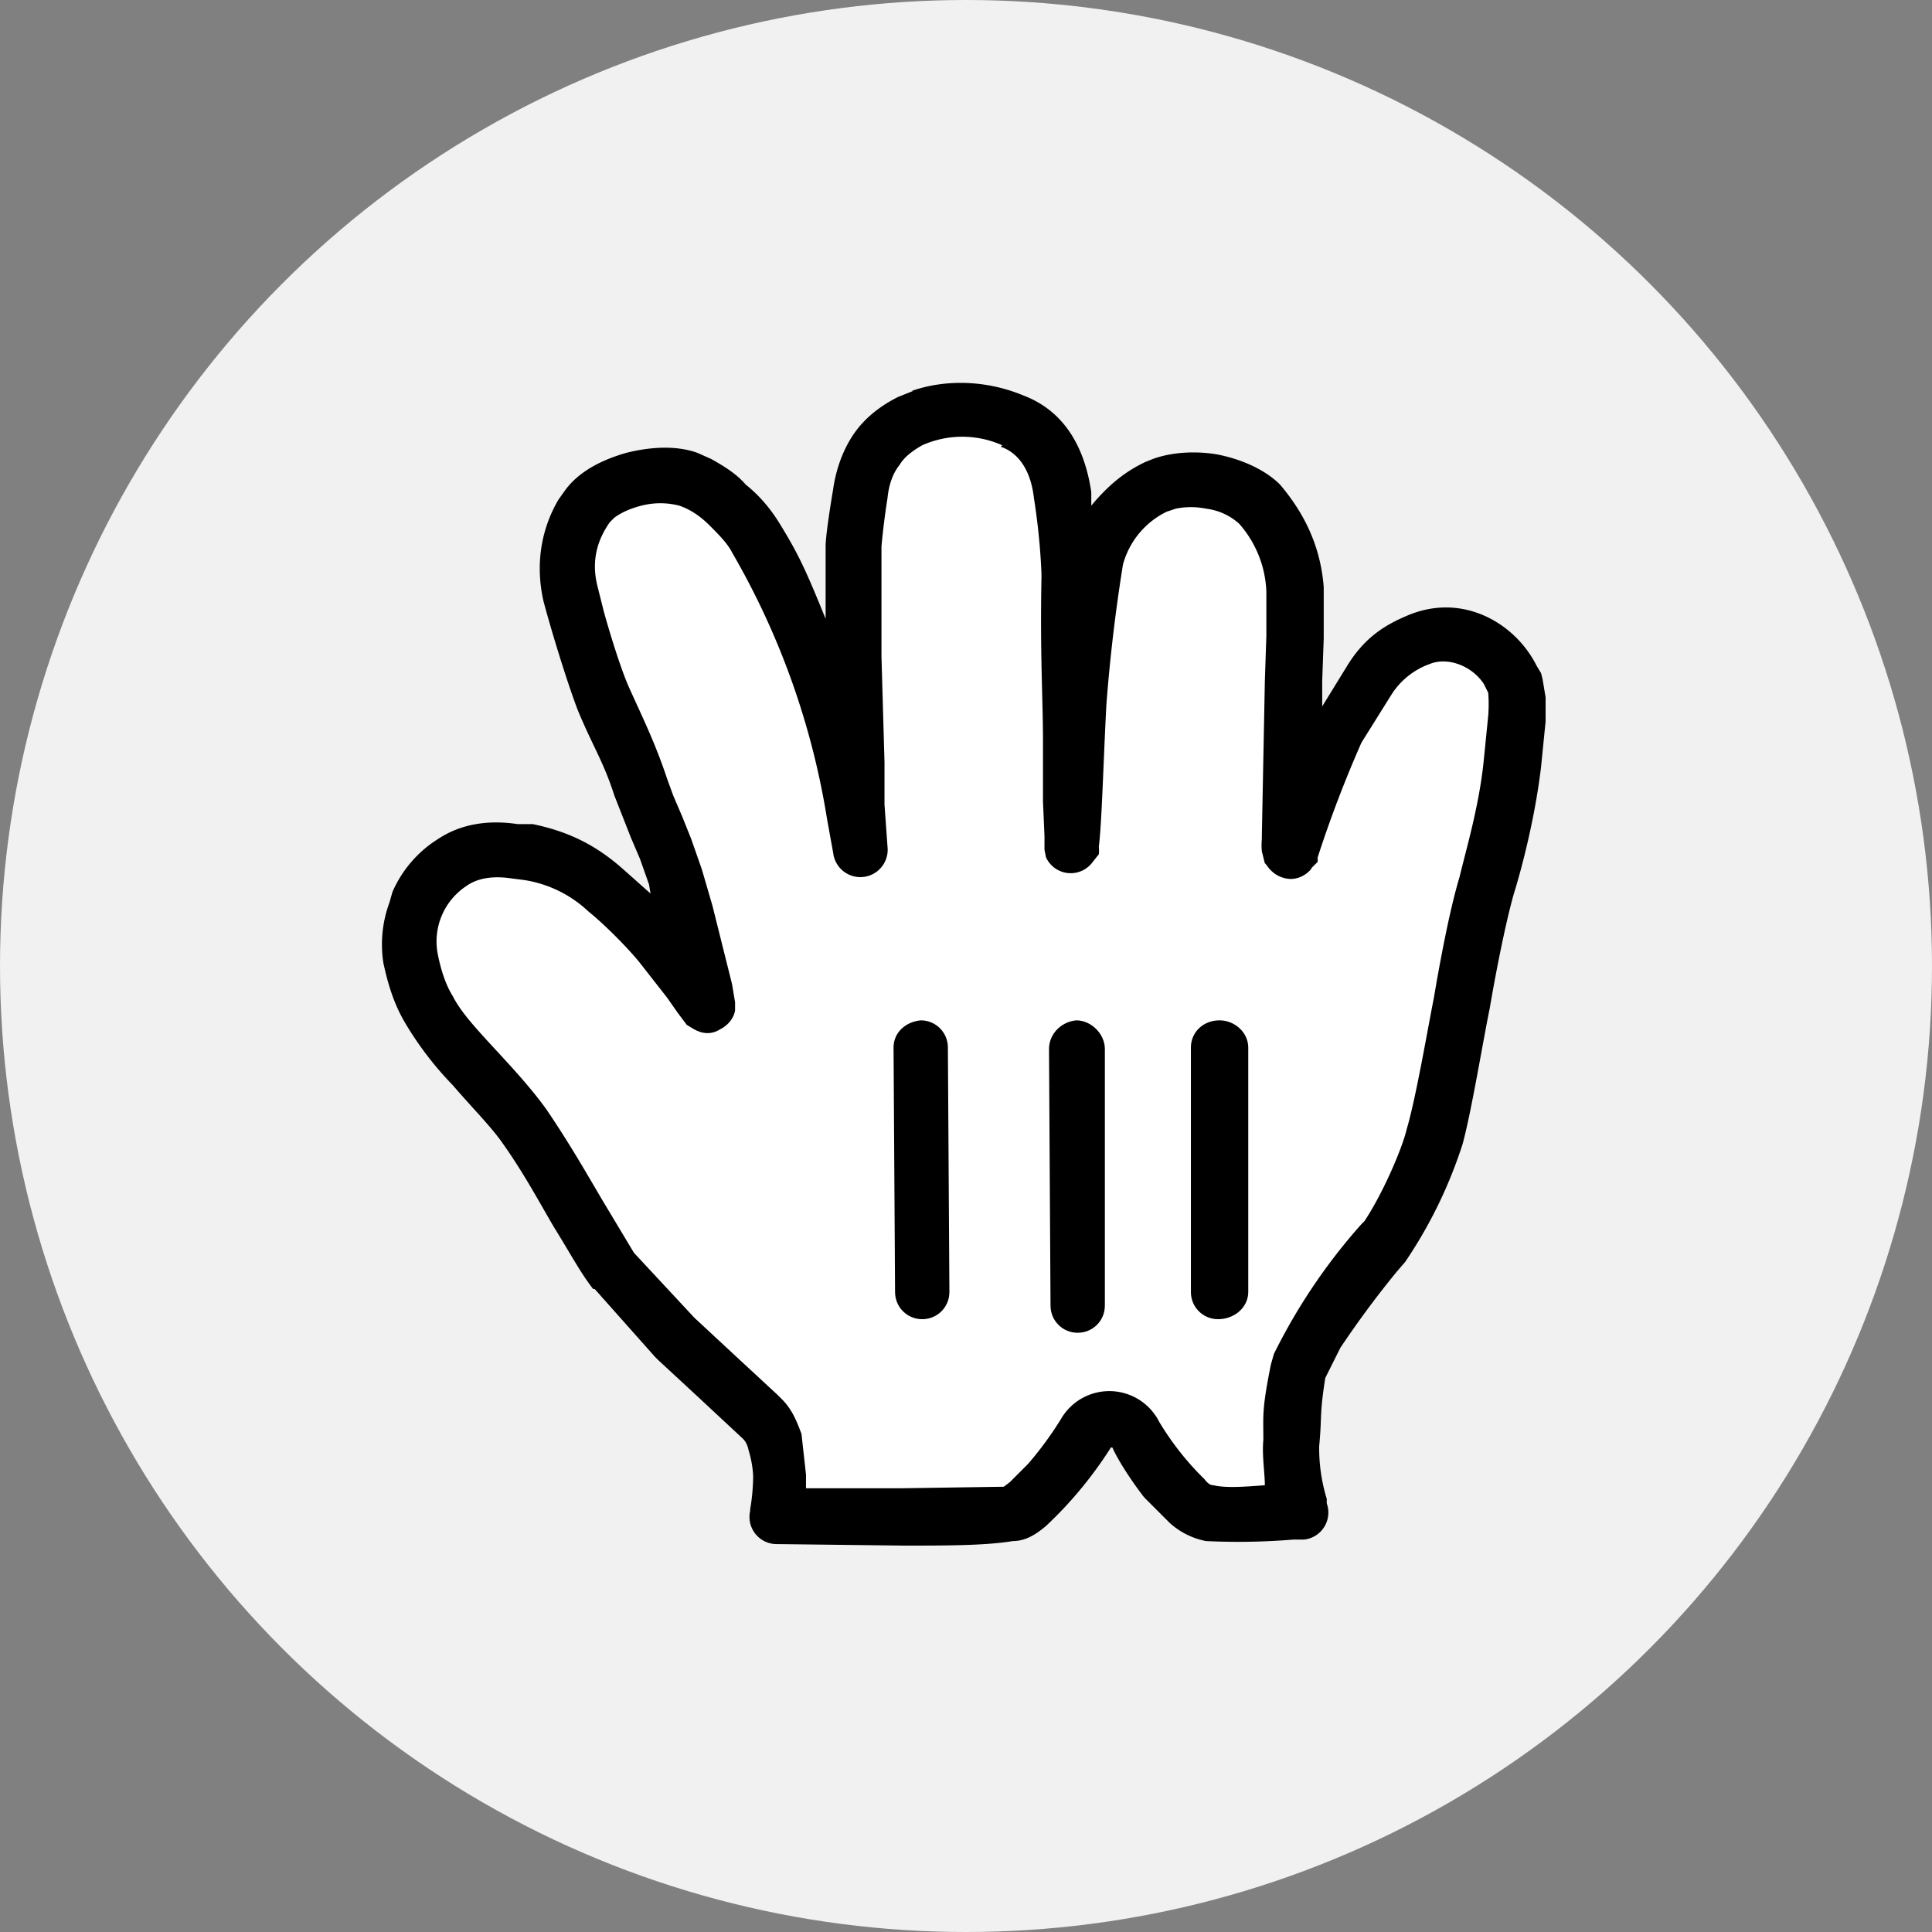 <svg xmlns="http://www.w3.org/2000/svg" width="128" height="128" fill="none"><rect width="100%" height="100%" fill="#808080" stroke="none"/><g clip-path="url(#a)"><circle cx="64" cy="64" r="64" fill="#F1F1F1"/><path fill="#fff" fill-rule="evenodd" d="M46.7 65.7c-.4-1.9-1-4.2-2-7.6-.8-2.7-1.6-4.2-2.2-6-.8-2.2-1.5-3.5-2.5-5.7l-2.2-7a7 7 0 0 1 1.2-5.9c1.2-1.6 4.7-2.4 6.6-1.7a10 10 0 0 1 4.5 3.8c1.4 2.3 1.7 3.1 3.5 7.5a53 53 0 0 1 3 10.9l.4 2.2-.2-5.7c-.2-5-.3-8.8-.2-14.3l.4-3.4c.4-2.5 1.5-4 3.3-4.8 2-1 4.5-1 6.8 0 2 .8 3 2.6 3.4 4.9l.4 5.4v10.5c.1 1.2.1 8 .2 7.2.3-3.2.4-15.5 1.6-19.2.7-2 2-3.6 4-4.5 2-1 5.3-.3 6.8 1.2a9 9 0 0 1 2.3 5.6c.2 2 0 4.3 0 6 0 4.3-.2 6.5-.3 10.4 0 .1 0 1.4.2.8a93 93 0 0 1 3-7.8l2-3.3c1-1.5 2-2.2 3.3-2.7 2.6-1.2 5.4.5 6.3 2.8.4 1 0 3.5-.1 5.4-.3 3.2-1.2 6.4-1.7 8-.6 2.2-1.4 6-1.7 7.8-.3 2-1.1 6.7-1.7 8.9-.5 1.4-1.8 4.7-3.2 6.7 0 0-5.3 6-5.8 8.8-.6 2.8-.4 2.8-.5 4.7-.1 2 .6 4.5.6 4.5s-4 .5-6 .2-4.3-4.1-5-5.3c-.8-1.6-2.6-1.3-3.3 0-1 1.8-3.4 5.1-5 5.3-3.3.4-10.1.2-15.4.1 0 0 1-4.9-1.1-6.6-1.5-1.3-4-3.8-5.6-5.1l-4-4.5c-1.4-1.8-3.1-5.3-6.1-9.7-1.7-2.4-5-5.3-6.3-7.7-1-2-1.6-4.6-.9-6.4 1.1-2.9 3.3-4.4 6.7-4 2.5.2 4 1 6 2.6 1 .9 2.8 2.6 3.6 3.6l1.9 2.5c1.1 1.5 1.5 2.2 1 .6Z" clip-rule="evenodd"/><path fill="#000" d="M60.4 25.9c2.3-.8 5-.7 7.4.3 2.9 1.1 4.1 3.7 4.5 6.4v.9c1-1.2 2.1-2.2 3.6-2.9l.5-.2c1.4-.5 3-.5 4.2-.3 1.6.3 3.2 1 4.2 2 1.7 2 2.7 4.2 2.9 6.8v3.4l-.1 2.8v1.7l1.6-2.6c1.2-2 2.6-2.8 4-3.4 3.7-1.6 7.2.5 8.6 3.3l.3.5.1.4.2 1.2v1.6l-.3 3c-.4 3.4-1.3 6.8-1.8 8.4-.6 2.1-1.3 5.8-1.6 7.6-.4 1.9-1.2 6.8-1.8 9a30.5 30.5 0 0 1-3.6 7.5l-.2.3-.6.7a64.3 64.3 0 0 0-3.7 5l-1 2c-.4 2.6-.2 2.4-.4 4.5a11.4 11.4 0 0 0 .5 3.5v.3a1.8 1.8 0 0 1-1.5 2.4h-.7a44.7 44.7 0 0 1-5.8.1 5 5 0 0 1-2.4-1.2l-1.7-1.7c-1-1.3-1.8-2.6-2.1-3.3h-.1a26.7 26.7 0 0 1-4.3 5.2c-.6.5-1.3 1-2.2 1-1.8.3-4.4.3-7.2.3l-8.4-.1a1.8 1.8 0 0 1-1.8-2.2v-.1a13.8 13.8 0 0 0 .2-2.2 7 7 0 0 0-.3-1.7c-.1-.5-.3-.7-.4-.8l-2.9-2.7-2.7-2.5-.2-.2-4-4.5h-.1c-.8-1-1.6-2.5-2.6-4.1-1-1.7-2-3.6-3.5-5.7-.8-1.1-2-2.3-3.2-3.7a22 22 0 0 1-3.2-4.2c-.7-1.2-1.1-2.5-1.4-3.9a8 8 0 0 1 .4-4l.2-.7a7.8 7.8 0 0 1 3-3.5c1.5-1 3.3-1.3 5.3-1h1c2.4.5 4.2 1.4 6 3l1.8 1.6-.1-.6-.6-1.7-.6-1.4-1.1-2.8c-.7-2.2-1.4-3.2-2.4-5.6-.7-1.8-1.8-5.4-2.3-7.3-.6-2.7 0-5 1-6.7l.5-.7c1-1.3 2.6-2 4-2.4 1.6-.4 3.3-.5 4.7 0l.9.4c.9.5 1.7 1 2.3 1.7 1 .8 1.7 1.7 2.2 2.5 1.3 2.1 1.8 3.2 3.1 6.4v-4.8c0-.8.4-3.2.5-3.8.2-1.4.7-2.7 1.4-3.7s1.7-1.8 2.9-2.4l1-.4Zm6 3.6a6.5 6.5 0 0 0-5.3 0c-.7.4-1.2.8-1.5 1.3-.4.5-.7 1.2-.8 2.2a49 49 0 0 0-.4 3.2v7.3l.2 7v2.8l.2 2.8a1.8 1.8 0 0 1-3.6.4l-.4-2.2a51.3 51.3 0 0 0-6.3-17.7c-.3-.6-.9-1.2-1.5-1.8-.7-.7-1.4-1.1-2-1.3a5 5 0 0 0-2.5 0c-.8.2-1.4.5-1.8.8l-.3.3c-.7 1-1.3 2.4-.8 4.3l.4 1.6c.5 1.8 1.2 4 1.7 5.1.9 2 1.7 3.6 2.5 6l.4 1.1.6 1.4.6 1.5.7 2 .7 2.4 1.3 5.2.1.6.1.6v.5c0 .2-.2.9-1 1.3-.8.5-1.5.1-1.7 0l-.5-.3-.6-.8-.7-1-1.8-2.3c-.8-1-2.4-2.6-3.4-3.4a8 8 0 0 0-4.3-2.1l-.8-.1c-1.3-.2-2.3 0-3 .5a4.4 4.4 0 0 0-1.9 4.5c.2 1 .5 2 1 2.8.5 1 1.5 2.1 2.7 3.4 1.2 1.3 2.5 2.7 3.5 4.1 1.5 2.2 2.7 4.3 3.7 6L42 83l4 4.3 2.8 2.6 2.7 2.5.3.3c.7.7 1 1.5 1.3 2.3l.3 2.7v.9h6.4l6.7-.1.4-.3 1.2-1.2a23 23 0 0 0 2.2-3 3.7 3.7 0 0 1 6.5.2 19 19 0 0 0 3 3.8c.3.4.5.4.6.4.8.2 2.1.1 3.4 0 0-.8-.2-2-.1-3 0-1.7-.1-2 .5-5l.2-.7a38.7 38.7 0 0 1 5.8-8.6l.2-.2c1.2-1.8 2.5-4.8 2.8-6.1.6-2 1.4-6.7 1.8-8.7.3-1.8 1-5.7 1.7-8 .4-1.7 1.3-4.7 1.6-7.7l.3-3a10.1 10.1 0 0 0 0-1.5l-.3-.6c-.8-1.2-2.4-1.8-3.6-1.3a5 5 0 0 0-2.5 2l-2 3.2a79.3 79.3 0 0 0-2.9 7.6v.3l-.4.4c0 .1-.7.9-1.7.7-1-.2-1.3-1-1.4-1l-.2-.8a4.3 4.3 0 0 1 0-.8V55.4l.2-10.3.1-3v-2.9a7.2 7.2 0 0 0-1.8-4.5 4 4 0 0 0-2.2-1 5 5 0 0 0-2 0l-.6.2a5.5 5.5 0 0 0-2.9 3.5 111.2 111.2 0 0 0-1.1 9.3c-.2 3.8-.3 7.8-.5 9.4a2.3 2.3 0 0 1 0 .5l-.4.5a1.8 1.8 0 0 1-3.1-.3l-.1-.5v-.9l-.1-2.3V49c0-2.6-.2-5.7-.1-10.7V38a43.4 43.4 0 0 0-.5-5c-.2-1.8-1-3-2.2-3.4Zm2.9 26.3Z"/><path fill="#000" d="M78.9 85.6V69.4c0-1 .8-1.8 1.9-1.8 1 0 1.9.8 1.9 1.8v16.2c0 1-.9 1.8-2 1.8-1 0-1.8-.8-1.8-1.8ZM71.3 67.6c1 0 1.9.9 1.9 1.9v17c0 1-.8 1.8-1.8 1.8s-1.8-.8-1.8-1.8l-.1-17c0-1 .8-1.8 1.8-1.9ZM61 67.6c1 0 1.8.8 1.8 1.8l.1 16.2c0 1-.8 1.8-1.8 1.8s-1.8-.8-1.8-1.8l-.1-16.2c0-1 .8-1.7 1.8-1.8Z"/></g><defs><clipPath id="a"><path fill="#fff" d="M0 0h128v128H0z"/></clipPath></defs></svg>